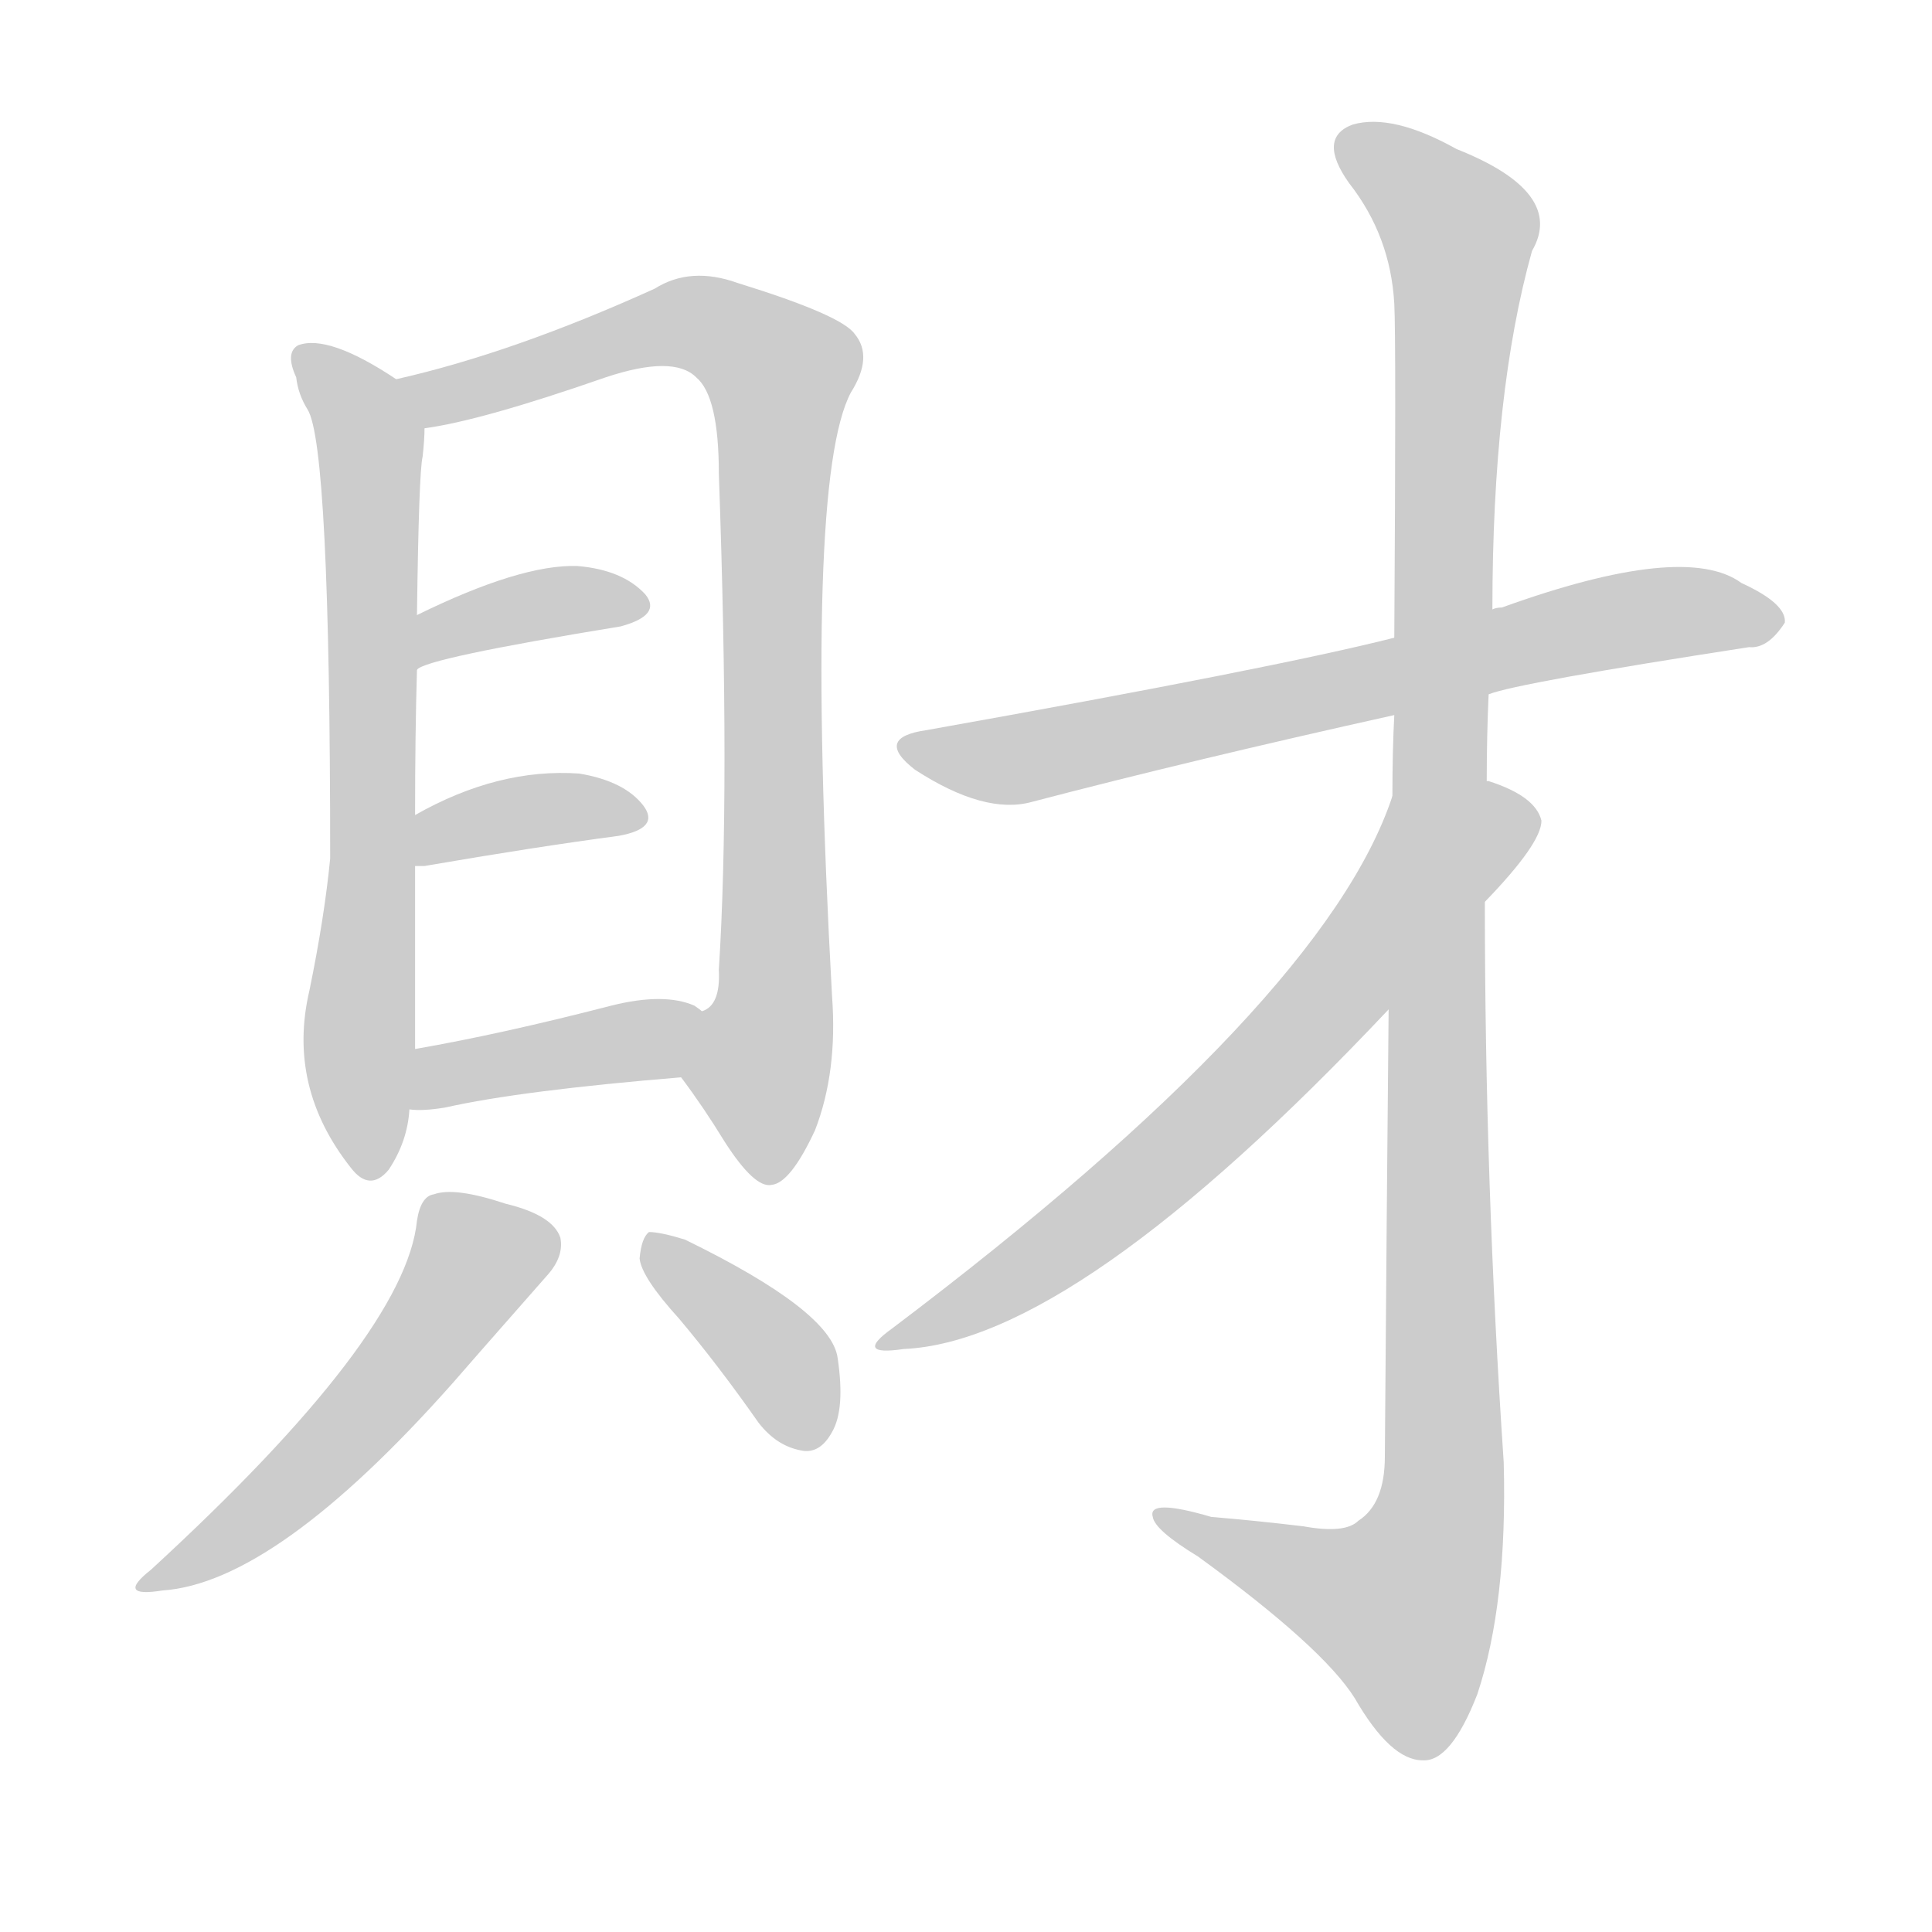 <!--
AnimCJK 2016-2018 Copyright Francois Mizessyn - https://github.com/parsimonhi/animCJK
Derived from:
    MakeMeAHanzi project - https://github.com/skishore/makemeahanzi
    Arphic PL KaitiM GB - https://apps.ubuntu.com/cat/applications/precise/fonts-arphic-gkai00mp/
    Arphic PL UKai - https://apps.ubuntu.com/cat/applications/fonts-arphic-ukai/
You can redistribute and/or modify this file under the terms of the Arphic Public License
as published by Arphic Technology Co., Ltd.
You should have received a copy of this license (the directory "APL") along with this file;
if not, see http://ftp.gnu.org/non-gnu/chinese-fonts-truetype/LICENSE.
-->
<svg id="z36001" class="acjk" version="1.1" viewBox="0 0 1024 1024" xmlns="http://www.w3.org/2000/svg" xmlns:xlink="http://www.w3.org/1999/xlink">
<style>
<![CDATA[
@keyframes z36001k {
	from {
		stroke:#ccc;
		stroke-dashoffset:3334;
	}
	1% {
		stroke:#c00;
		stroke-dashoffset:3334;
	}
	75% {
		stroke:#c00;
		stroke-dashoffset:0;
	}
	to {
		stroke:#000;
	}
}
#z36001 path[clip-path] {
	animation:z36001k 1s linear both;
	stroke-dasharray:3334;
	stroke-width:128;
	stroke-linecap:round;
	fill:none;
}
#z36001 path[clip-path="url(#z36001c1)"] {animation-delay:1s;}
#z36001 path[clip-path="url(#z36001c2)"] {animation-delay:2s;}
#z36001 path[clip-path="url(#z36001c3)"] {animation-delay:3s;}
#z36001 path[clip-path="url(#z36001c4)"] {animation-delay:4s;}
#z36001 path[clip-path="url(#z36001c5)"] {animation-delay:5s;}
#z36001 path[clip-path="url(#z36001c6)"] {animation-delay:6s;}
#z36001 path[clip-path="url(#z36001c7)"] {animation-delay:7s;}
#z36001 path[clip-path="url(#z36001c8)"] {animation-delay:8s;}
#z36001 path[clip-path="url(#z36001c9)"] {animation-delay:9s;}
#z36001 path[clip-path="url(#z36001c10)"] {animation-delay:10s;}
#z36001 path {fill:#ccc;}
]]>
</style>
<path id="z36001d1" d="M210 201Q174 177 158 183Q151 187 157 200Q158 209 163 217Q175 236 175 455Q172 486 164 525Q152 576 186 619Q196 632 206 620Q216 605 217 588C219 567 219 567 220 556Q220 508 220 459C220 441 220 441 220 432Q220 389 221 355C221 336 221 336 221 326Q222 250 224 242Q225 233 225 227C225 217 218 207 210 201Z"></path>
<path id="z36001d2" d="M361 571Q373 587 384 605Q400 630 409 628Q419 627 432 599Q444 568 441 528Q426 255 451 208Q463 189 453 177Q446 167 391 150Q366 141 347 153Q272 187 210 201C200 203 215 229 225 227Q255 223 321 200Q357 188 369 200Q381 210 381 251Q387 420 381 514Q382 533 372 536C362 542 354 561 361 571Z"></path>
<path id="z36001d3" d="M221 355Q225 349 329 332Q351 326 342 315Q330 302 306 300Q276 299 221 326C212 330 212 359 221 355Z"></path>
<path id="z36001d4" d="M220 459Q221 459 225 459Q283 449 328 443Q350 439 341 427Q331 414 307 410Q264 407 220 432C212 437 211 459 220 459Z"></path>
<path id="z36001d5" d="M217 588Q224 589 236 587Q276 578 361 571C373 571 382 542 372 536Q371 535 368 533Q352 526 324 533Q266 548 220 556C209 558 206 588 217 588Z"></path>
<path id="z36001d6" d="M221 647Q215 708 80 832Q61 847 86 843Q146 839 240 733Q246 726 290 676Q299 666 297 656Q293 644 268 638Q241 629 230 633Q223 634 221 647Z"></path>
<path id="z36001d7" d="M360 699Q381 724 402 754Q412 767 426 769Q435 770 441 759Q448 747 444 720Q441 695 363 657Q350 653 344 653Q340 656 339 667Q340 677 360 699Z"></path>
<path id="z36001d8" d="M789 368Q804 362 927 343Q937 344 946 330Q947 320 923 309Q893 287 796 322Q793 322 791 323C756 333 756 333 739 338Q676 354 491 387Q463 391 485 408Q522 432 547 425Q631 403 739 379C772 372 772 372 789 368Z"></path>
<path id="z36001d9" d="M736 535Q735 638 734 772Q734 797 720 806Q713 813 691 809Q666 806 642 804Q608 794 611 804Q612 811 635 825Q701 873 718 900Q737 933 754 933Q769 934 783 898Q799 850 797 775Q787 627 787 478C788 435 788 435 788 414Q788 390 789 368C790 338 790 338 791 323Q791 208 812 133Q830 102 772 79Q738 60 717 66Q698 73 715 97Q737 125 739 161Q740 180 739 338C739 365 739 365 739 379Q738 398 738 422C737 497 737 497 736 535Z"></path>
<path id="z36001d10" d="M738 422Q702 531 473 704Q452 719 479 715Q570 711 736 535C770 497 770 497 787 478Q817 447 817 435Q814 422 789 414C788 414 788 414 788 414C771 411 744 406 738 422Z"></path>
<defs>
	<clipPath id="z36001c1"><use xlink:href="#z36001d1"></use></clipPath>
	<clipPath id="z36001c2"><use xlink:href="#z36001d2"></use></clipPath>
	<clipPath id="z36001c3"><use xlink:href="#z36001d3"></use></clipPath>
	<clipPath id="z36001c4"><use xlink:href="#z36001d4"></use></clipPath>
	<clipPath id="z36001c5"><use xlink:href="#z36001d5"></use></clipPath>
	<clipPath id="z36001c6"><use xlink:href="#z36001d6"></use></clipPath>
	<clipPath id="z36001c7"><use xlink:href="#z36001d7"></use></clipPath>
	<clipPath id="z36001c8"><use xlink:href="#z36001d8"></use></clipPath>
	<clipPath id="z36001c9"><use xlink:href="#z36001d9"></use></clipPath>
	<clipPath id="z36001c10"><use xlink:href="#z36001d10"></use></clipPath>
</defs>
<path pathLength="3333" clip-path="url(#z36001c1)" d="M163 189L196 231L196 619"></path>
<path pathLength="3333" clip-path="url(#z36001c2)" d="M218 205L353 171L416 199L403 622"></path>
<path pathLength="3333" clip-path="url(#z36001c3)" d="M228 345L338 322"></path>
<path pathLength="3333" clip-path="url(#z36001c4)" d="M226 451L338 428"></path>
<path pathLength="3333" clip-path="url(#z36001c5)" d="M223 580L367 547"></path>
<path pathLength="3333" clip-path="url(#z36001c6)" d="M293 658L246 669L179 764L78 838"></path>
<path pathLength="3333" clip-path="url(#z36001c7)" d="M346 659L412 719L429 765"></path>
<path pathLength="3333" clip-path="url(#z36001c8)" d="M483 396L938 327"></path>
<path pathLength="3333" clip-path="url(#z36001c9)" d="M714 71L776 129L764 801L739 881L620 807"></path>
<path pathLength="3333" clip-path="url(#z36001c10)" d="M812 437L759 453L623 611L473 710"></path>
</svg>